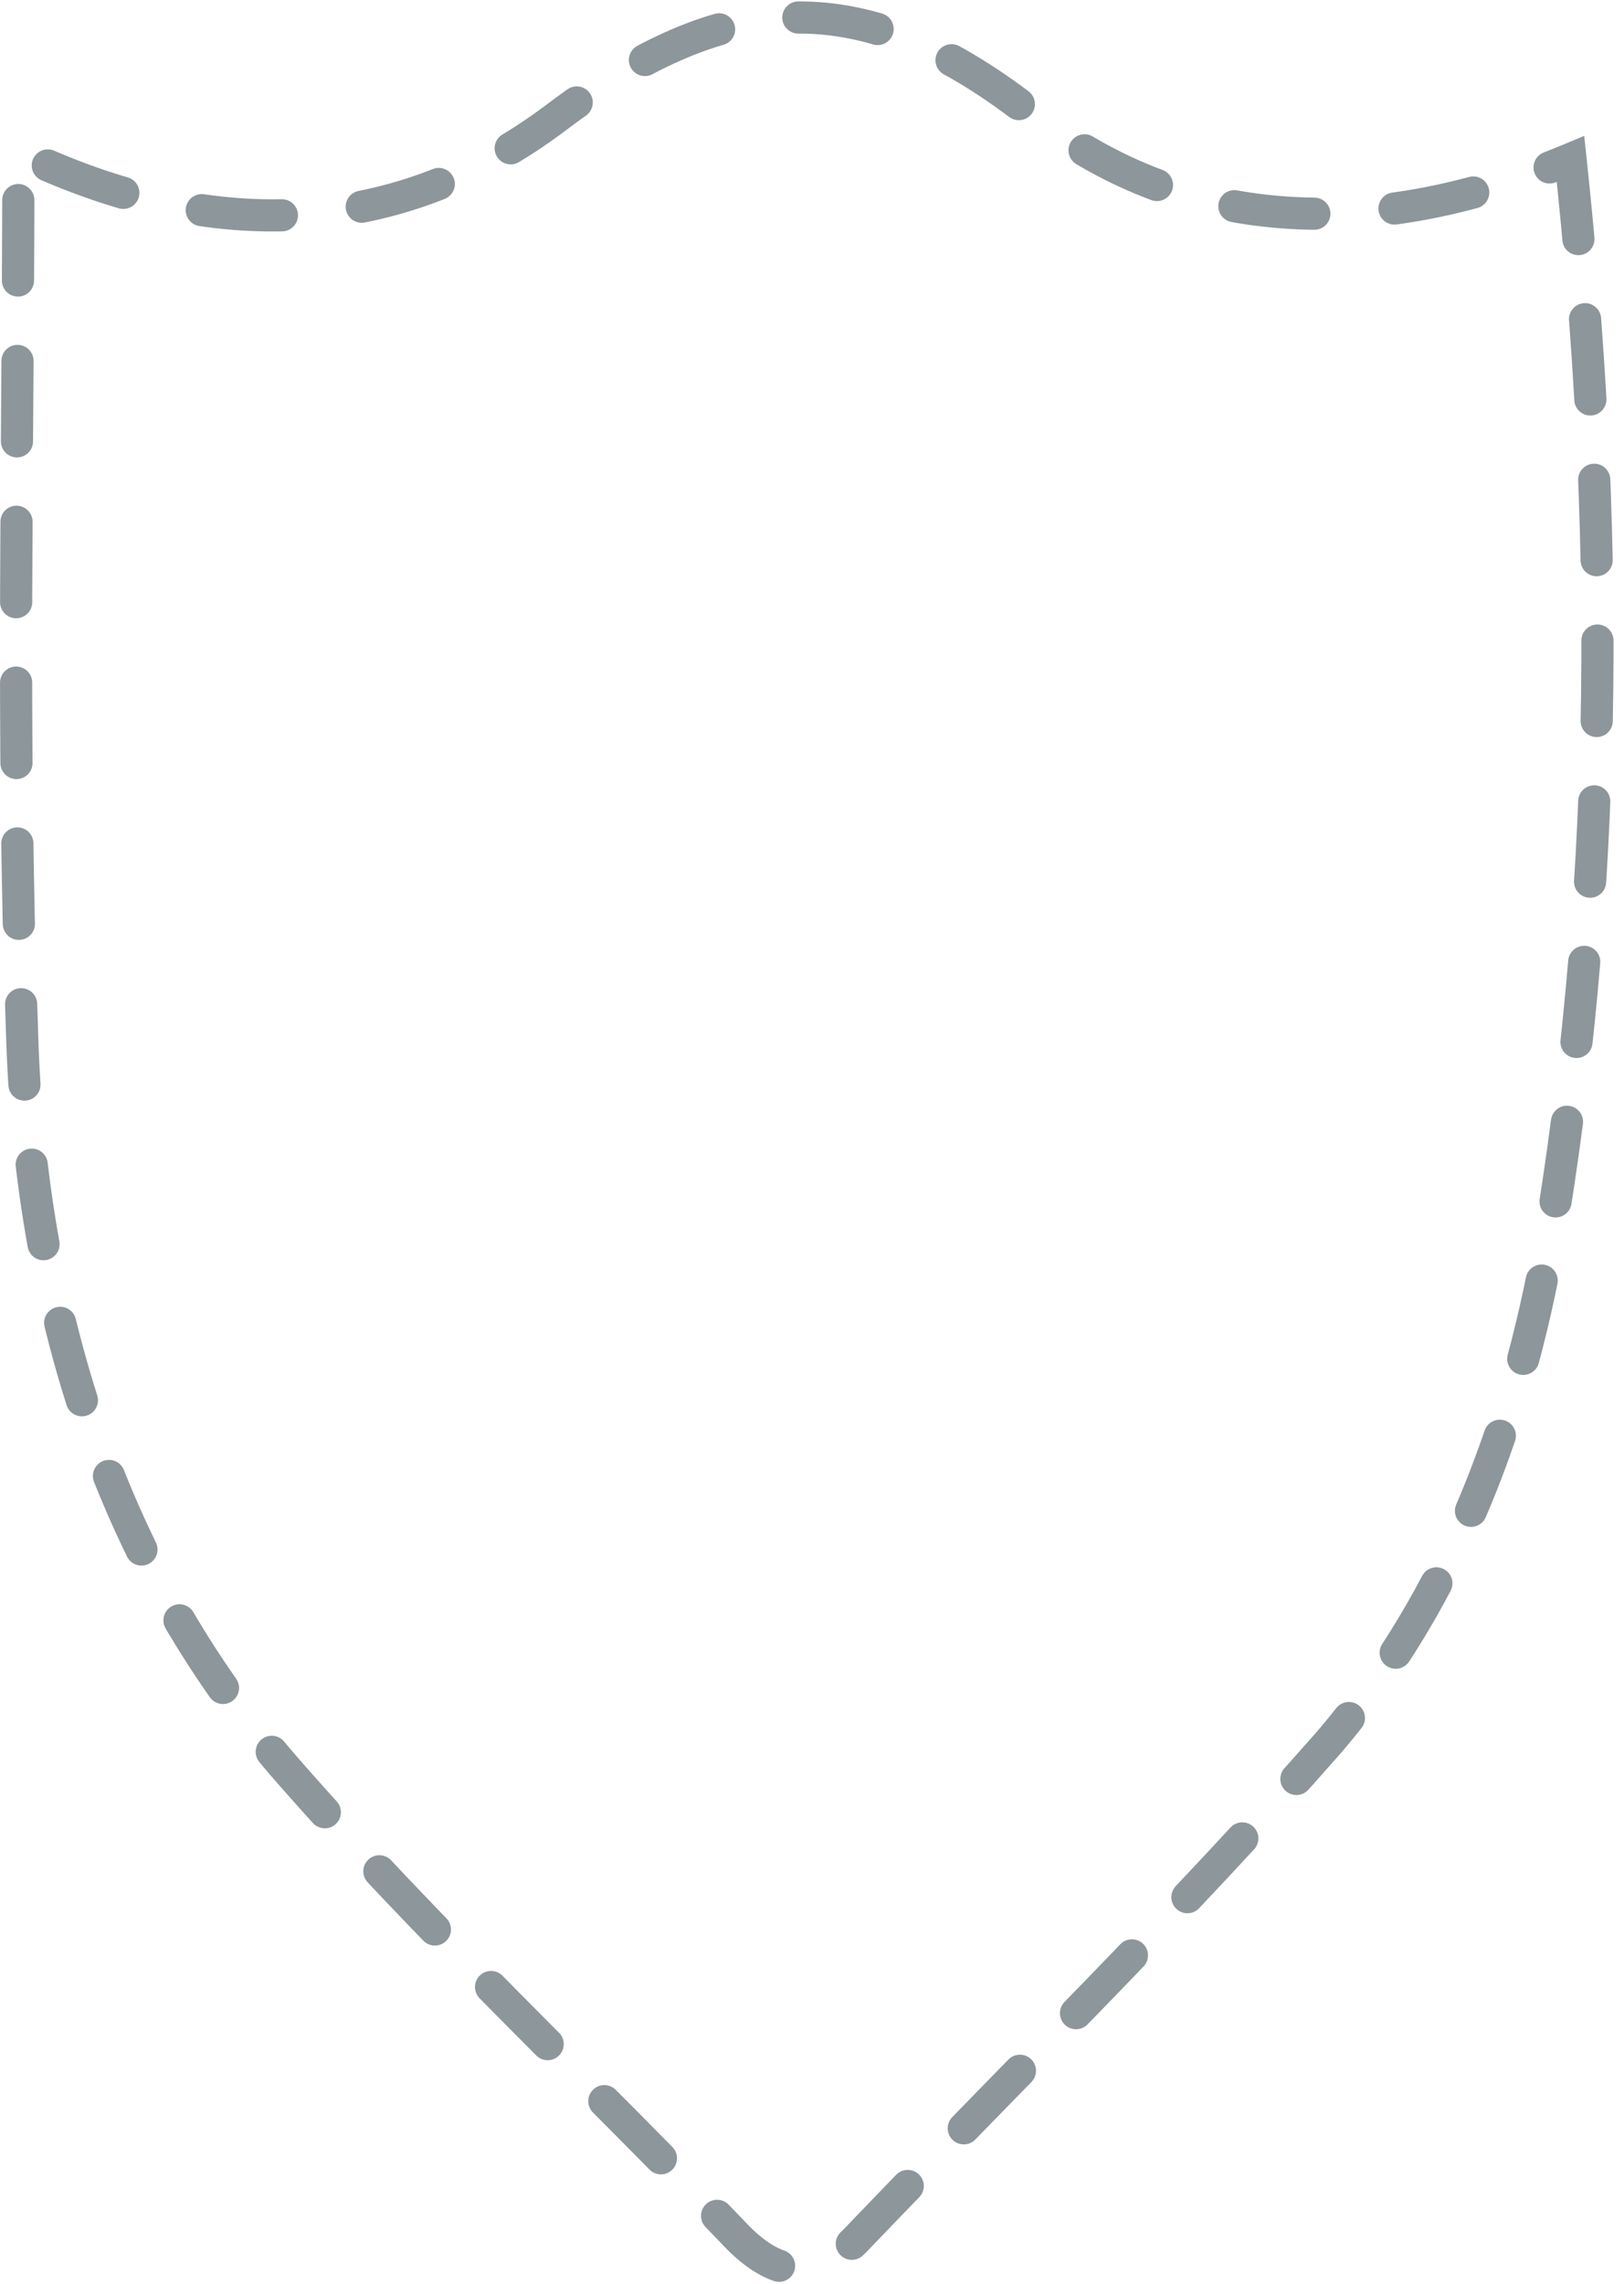 <svg width="101" height="142" viewBox="0 0 101 142" fill="none" xmlns="http://www.w3.org/2000/svg">
<path d="M97.674 9.888C100.065 32.265 100.065 53.99 96.586 75.715C94.63 88.098 90.281 99.395 82.672 108.303C73.323 118.948 63.322 128.724 53.539 138.935C51.147 141.542 48.755 141.977 45.929 139.152C36.58 129.376 26.579 120.034 17.665 109.823C6.795 97.223 1.794 81.146 1.359 63.766C0.707 45.734 1.142 27.92 1.142 9.453C13.317 15.319 24.84 14.667 34.624 7.281C45.277 -0.758 53.756 -1.192 64.409 7.281C73.975 14.667 85.716 14.884 97.674 9.888Z" stroke="#8D969A" stroke-width="2" stroke-linecap="round" stroke-dasharray="5 5"/>
</svg>
